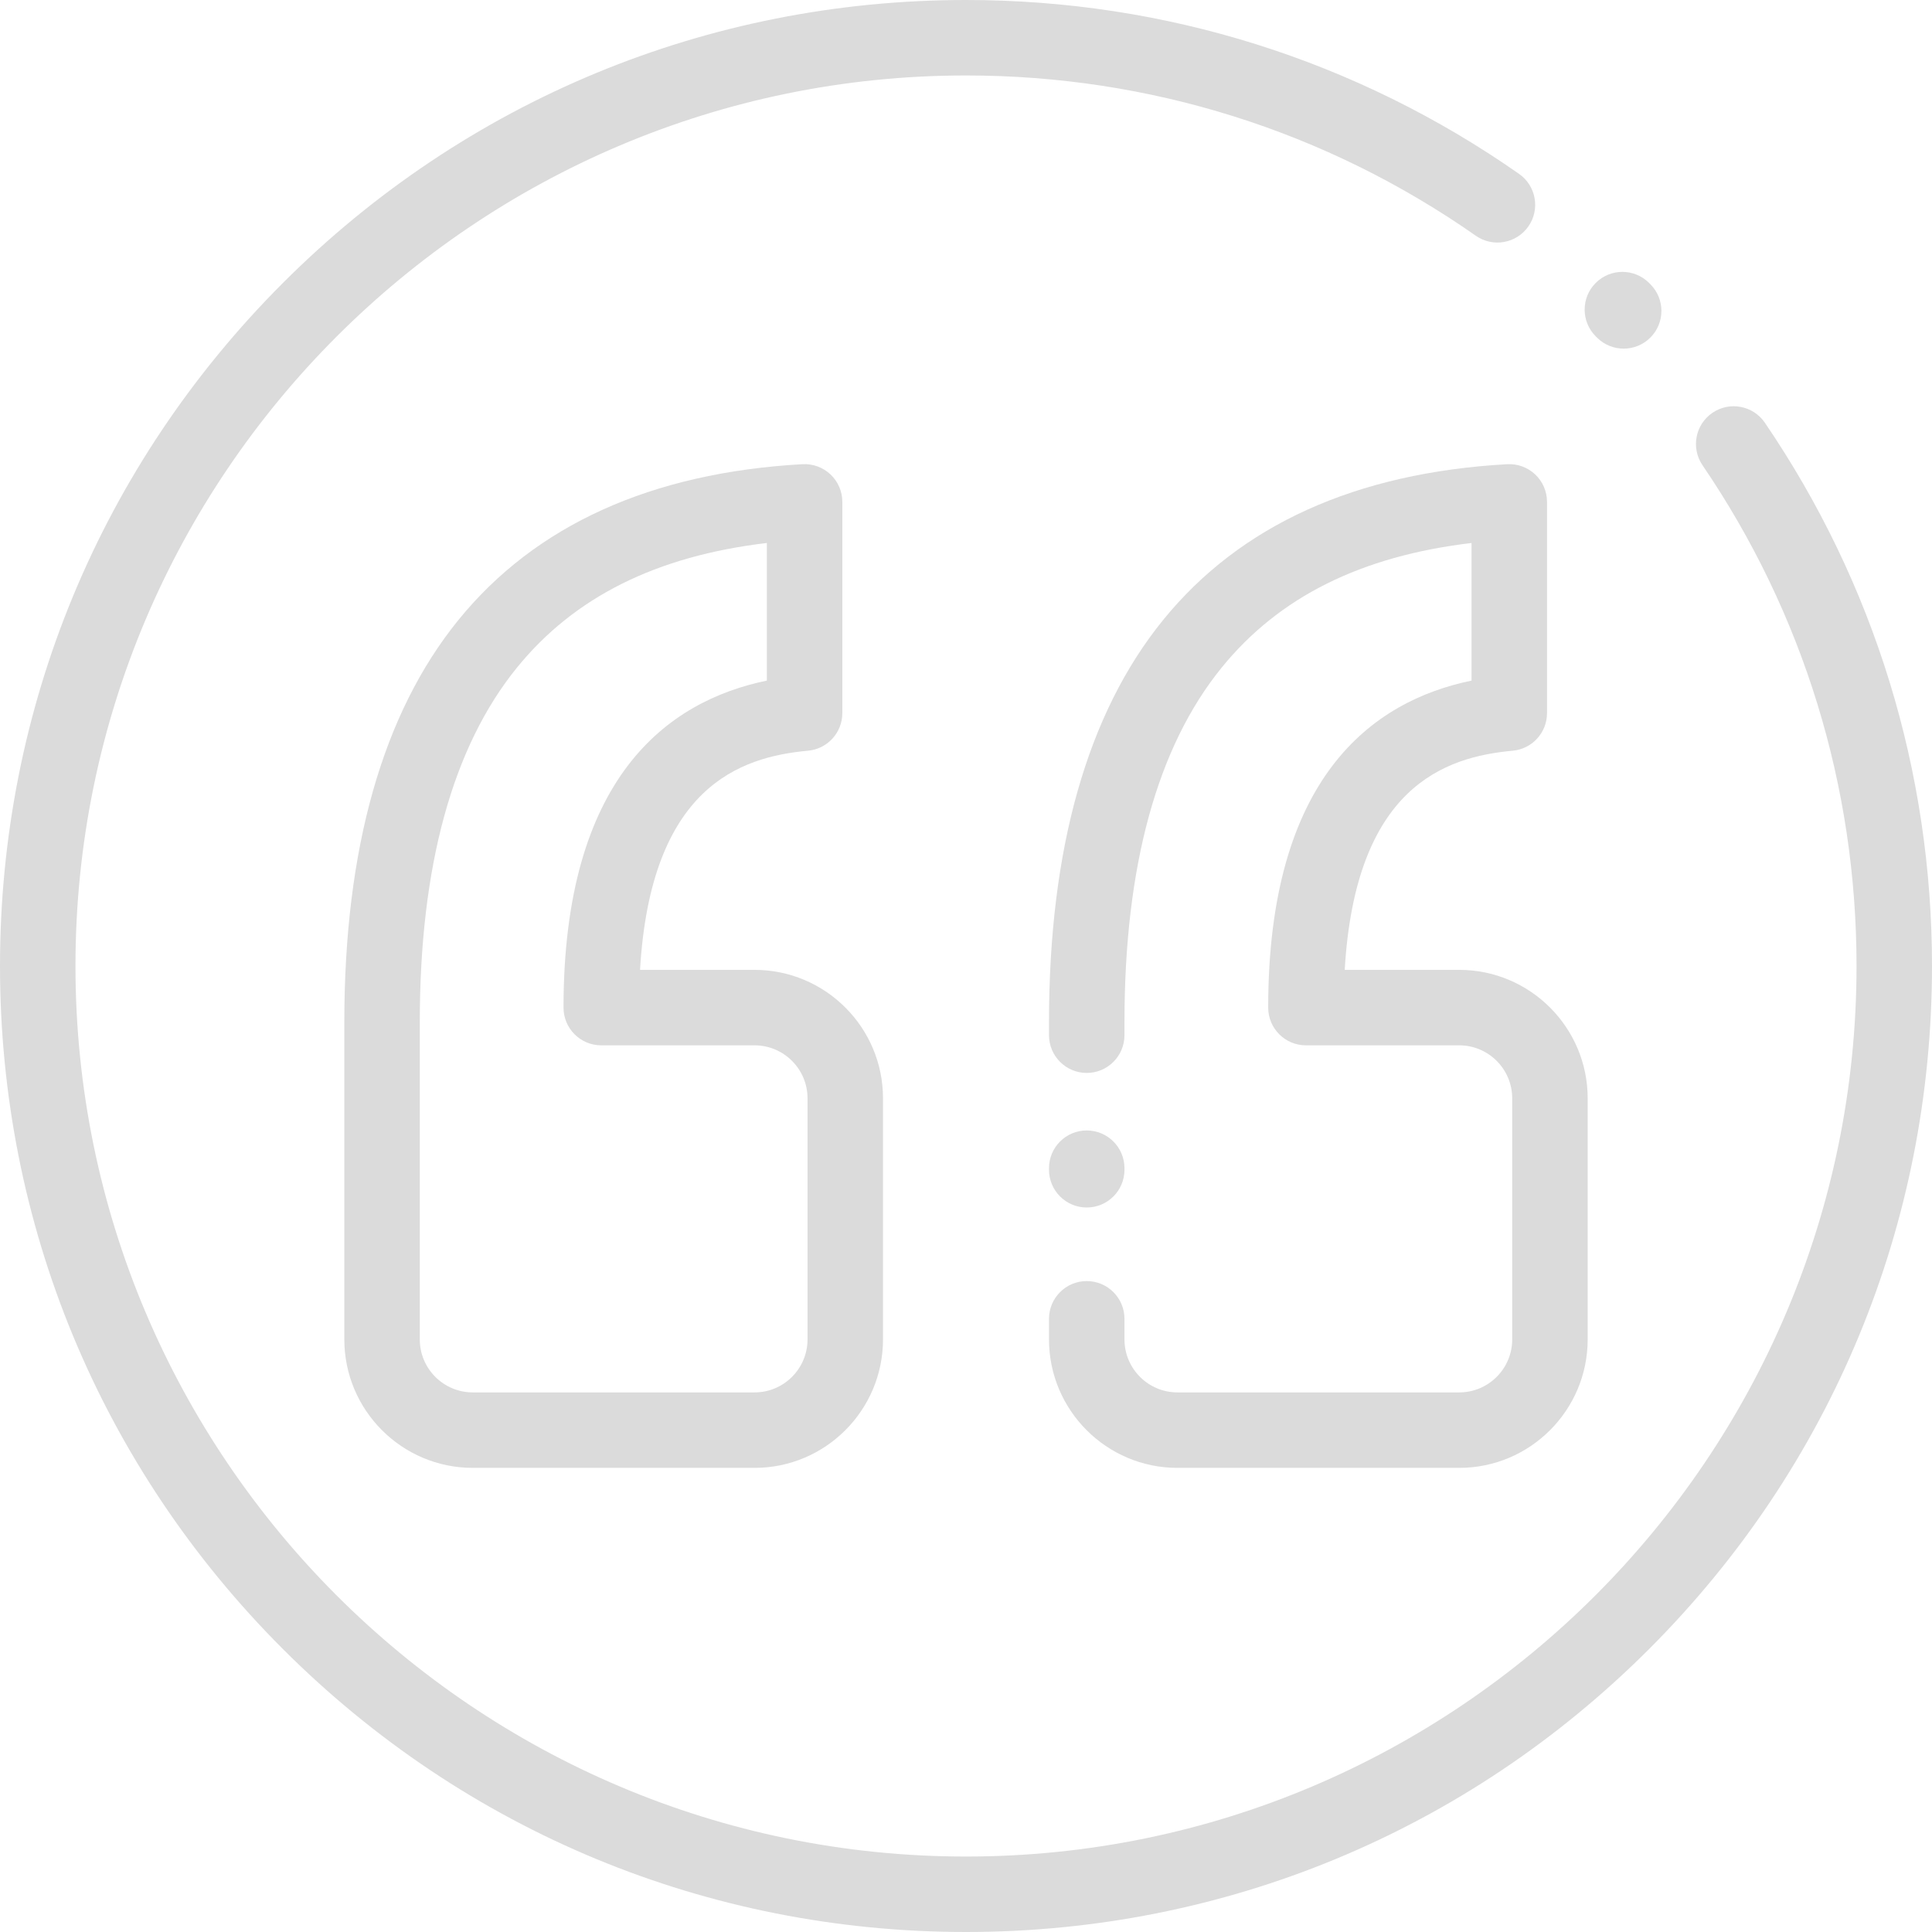 <svg width="130" height="130" viewBox="0 0 130 130" fill="none" xmlns="http://www.w3.org/2000/svg">
<path d="M118.755 28.446C117.965 27.287 116.386 26.987 115.227 27.777C114.068 28.567 113.769 30.146 114.558 31.305C121.338 41.257 124.922 52.908 124.922 65C124.922 98.041 98.041 124.922 65 124.922C31.959 124.922 5.078 98.041 5.078 65C5.078 31.959 31.959 5.078 65 5.078C77.356 5.078 89.218 8.807 99.304 15.862C100.453 16.666 102.036 16.386 102.84 15.237C103.644 14.088 103.364 12.505 102.215 11.701C91.271 4.046 78.402 0 65 0C47.638 0 31.315 6.761 19.038 19.038C6.761 31.315 0 47.638 0 65C0 82.362 6.761 98.685 19.038 110.962C31.315 123.239 47.638 130 65 130C82.362 130 98.685 123.239 110.962 110.962C123.239 98.685 130 82.362 130 65C130 51.884 126.111 39.244 118.755 28.446Z" fill="#DBDBDB"/>
<path d="M111.049 19.125L110.962 19.038C109.971 18.046 108.363 18.046 107.371 19.038C106.38 20.029 106.38 21.637 107.371 22.629L107.458 22.716C107.954 23.212 108.604 23.459 109.254 23.459C109.903 23.459 110.553 23.211 111.049 22.716C112.041 21.724 112.041 20.116 111.049 19.125Z" fill="#DBDBDB"/>
<path d="M50.772 65.26H43.067C43.784 52.962 49.785 50.931 54.369 50.514C55.677 50.395 56.678 49.298 56.678 47.985V33.769C56.678 33.071 56.391 32.404 55.883 31.924C55.376 31.445 54.693 31.196 53.997 31.234C43.82 31.807 36.03 35.335 30.844 41.72C25.751 47.992 23.169 57.095 23.169 68.776V90.127C23.169 94.893 27.045 98.77 31.811 98.77H50.773C55.538 98.77 59.415 94.893 59.415 90.127V73.902C59.415 69.136 55.538 65.26 50.772 65.26ZM54.337 90.127C54.337 92.093 52.738 93.692 50.773 93.692H31.811C29.845 93.692 28.247 92.093 28.247 90.127V68.776C28.247 58.291 30.447 50.265 34.786 44.922C38.643 40.173 44.161 37.416 51.6 36.536V45.796C44.9 47.177 37.918 52.33 37.918 67.799C37.918 69.201 39.054 70.338 40.457 70.338H50.773C52.738 70.338 54.337 71.937 54.337 73.902V90.127Z" fill="#DBDBDB"/>
<path d="M98.189 65.26H90.483C91.201 52.962 97.202 50.932 101.786 50.514C103.094 50.395 104.095 49.299 104.095 47.986V33.77C104.095 33.072 103.808 32.404 103.3 31.925C102.793 31.445 102.11 31.197 101.413 31.235C91.236 31.807 83.447 35.335 78.261 41.721C73.168 47.992 70.585 57.095 70.585 68.777V69.655C70.585 71.058 71.722 72.195 73.124 72.195C74.527 72.195 75.663 71.058 75.663 69.655V68.777C75.663 58.291 77.863 50.265 82.203 44.922C86.06 40.173 91.577 37.417 99.017 36.537V45.796C92.317 47.178 85.334 52.33 85.334 67.799C85.334 69.201 86.471 70.338 87.873 70.338H98.189C100.154 70.338 101.753 71.937 101.753 73.902V90.128C101.753 92.093 100.154 93.692 98.189 93.692H79.227C77.262 93.692 75.663 92.093 75.663 90.128V88.74C75.663 87.338 74.526 86.201 73.124 86.201C71.722 86.201 70.585 87.338 70.585 88.74V90.128C70.585 94.893 74.462 98.77 79.227 98.77H98.189C102.954 98.77 106.831 94.893 106.831 90.128V73.902C106.831 69.137 102.954 65.26 98.189 65.26Z" fill="#DBDBDB"/>
<path d="M73.124 76.066C71.722 76.066 70.585 77.203 70.585 78.605V78.711C70.585 80.113 71.722 81.25 73.124 81.25C74.527 81.25 75.663 80.113 75.663 78.711V78.605C75.663 77.203 74.527 76.066 73.124 76.066Z" fill="#DBDBDB"/>
</svg>
